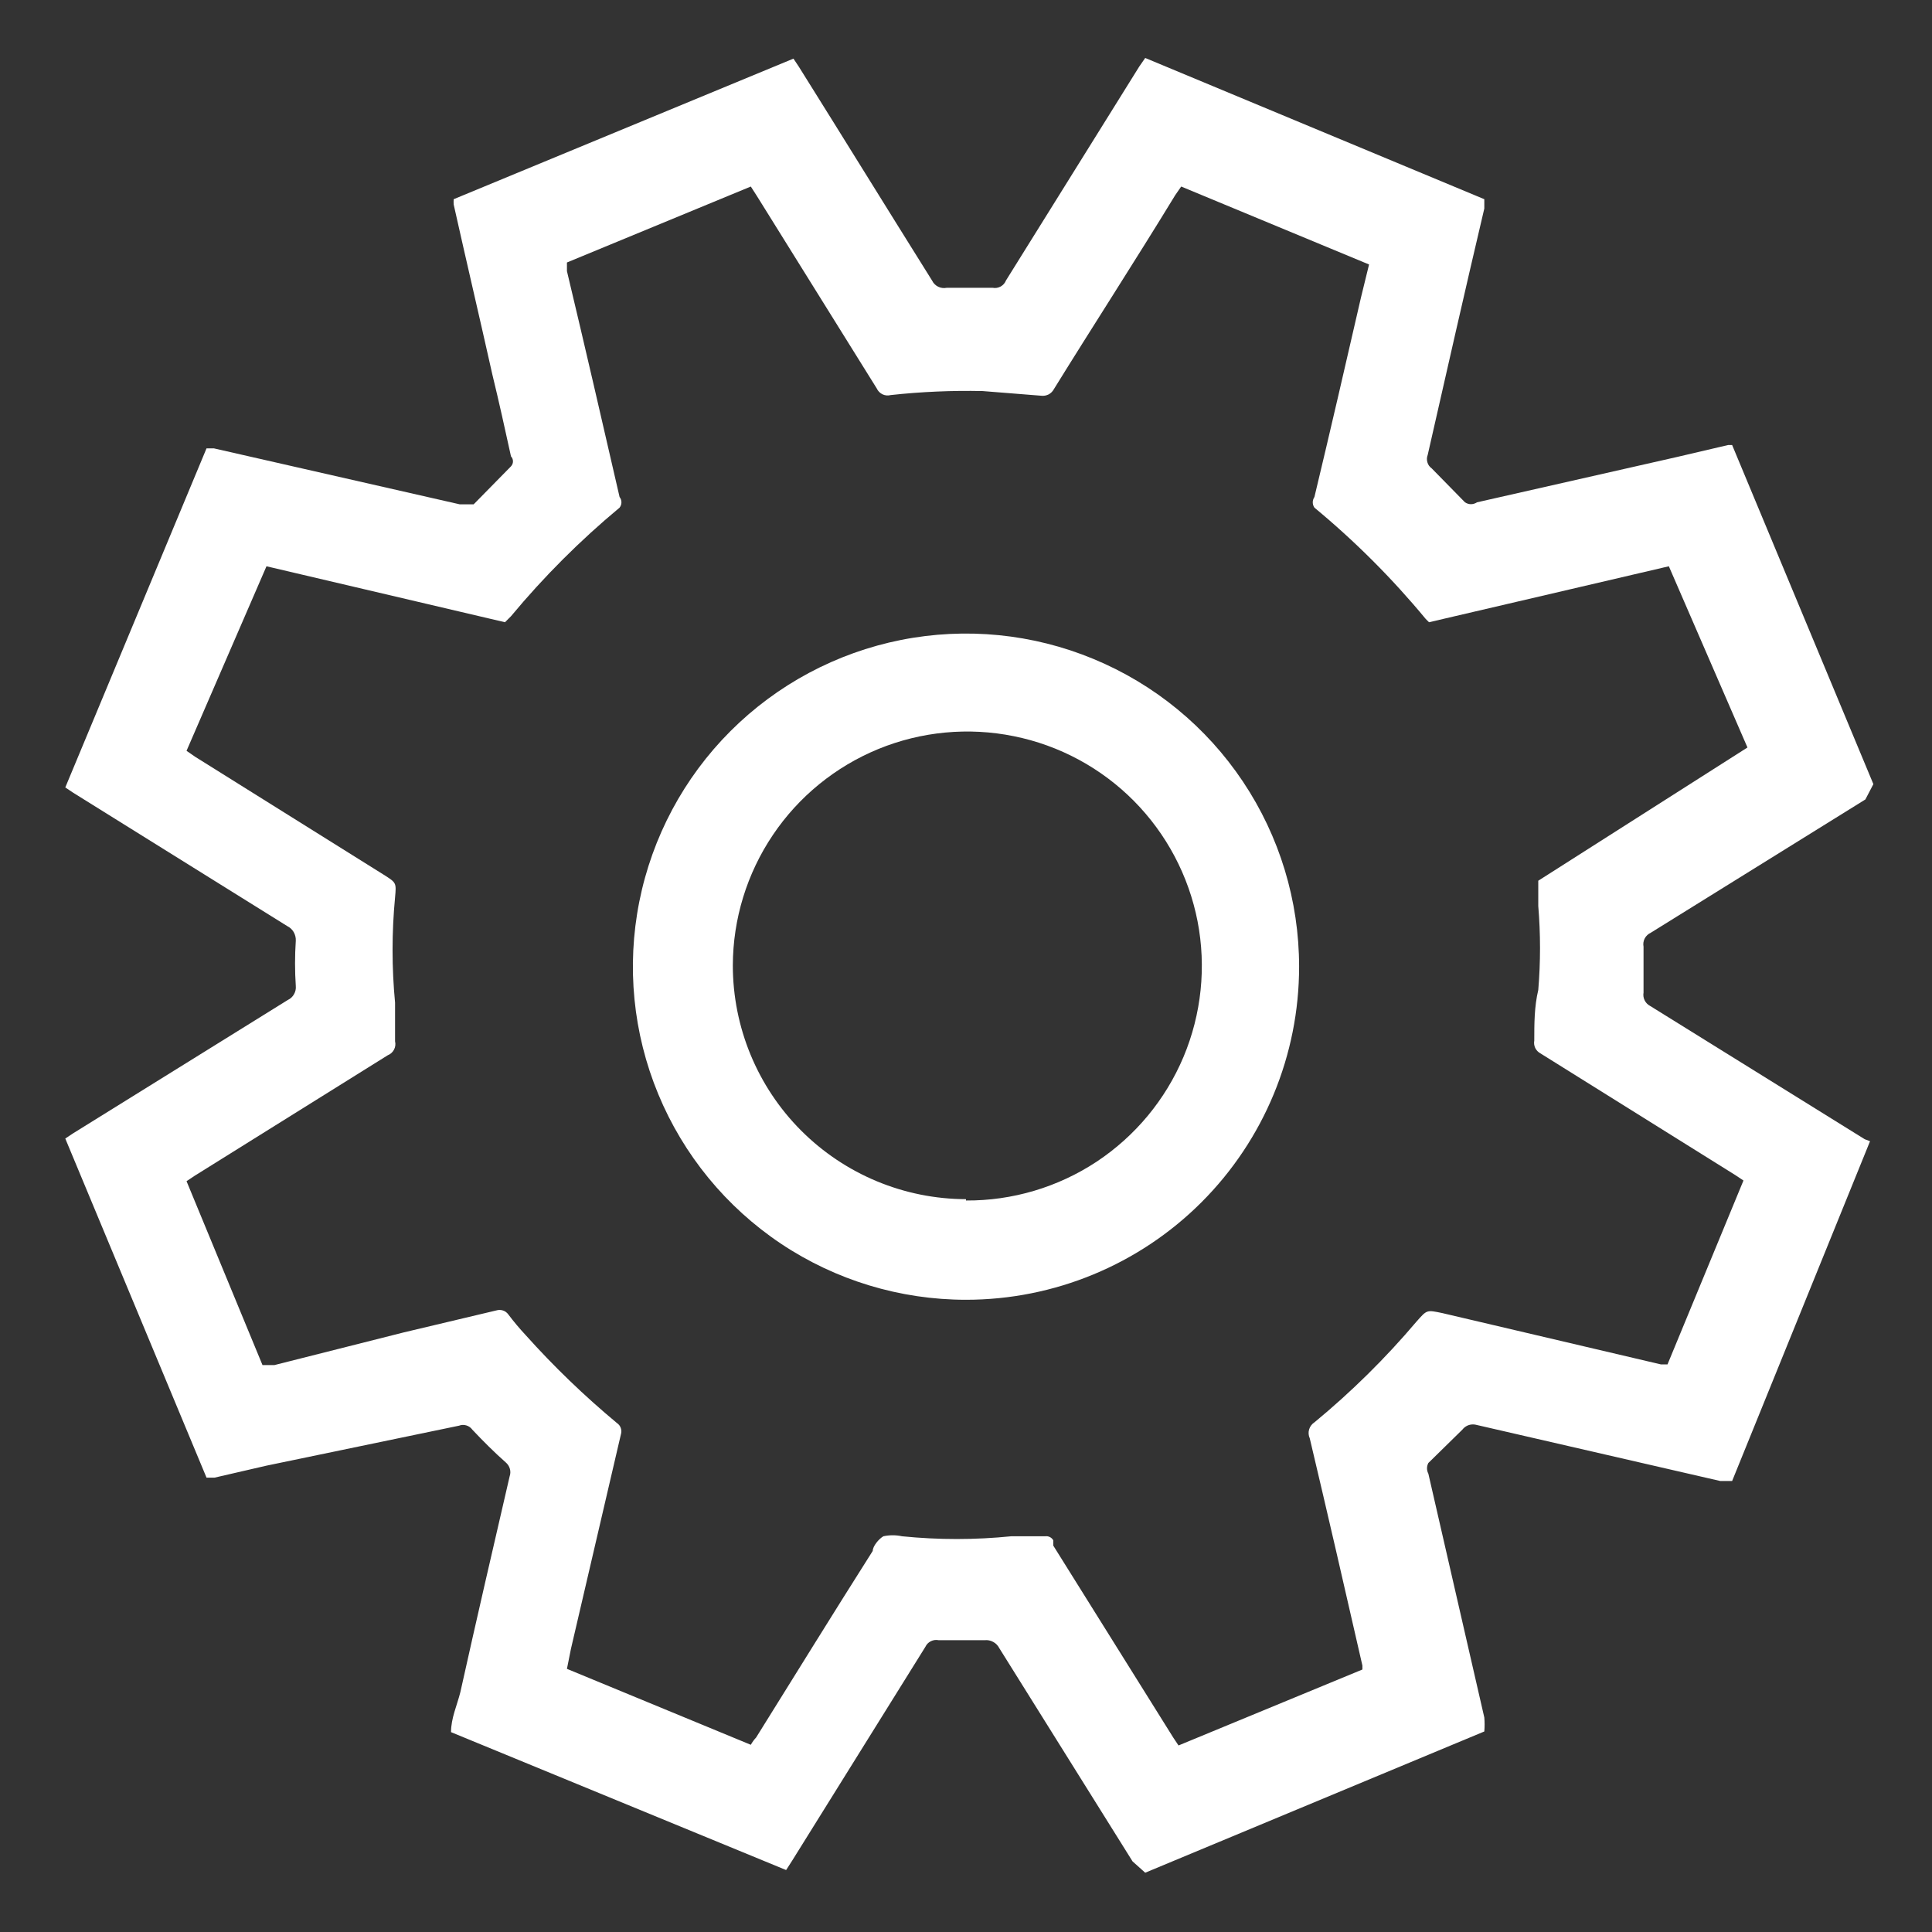 <svg width="29" height="29" viewBox="0 0 29 29" fill="none" xmlns="http://www.w3.org/2000/svg">
<rect x="0" y="0" width="29" height="29" fill="#333333" stroke="none"/>
<path d="M28.07 17.13L26 22.23H25.82L22.17 21.39C22.131 21.378 22.088 21.378 22.049 21.39C22.009 21.403 21.975 21.427 21.95 21.46L21.44 21.96C21.427 21.985 21.42 22.012 21.42 22.04C21.42 22.068 21.427 22.096 21.44 22.12L22.28 25.78C22.286 25.85 22.286 25.92 22.28 25.99L17.19 28.11L17 27.94L15 24.74C14.98 24.7 14.948 24.667 14.909 24.646C14.869 24.624 14.825 24.615 14.78 24.62H14.09C14.05 24.612 14.009 24.617 13.973 24.635C13.936 24.653 13.907 24.683 13.89 24.72L11.89 27.93L11.8 28.07L6.77 26C6.77 25.79 6.86 25.6 6.91 25.4C7.15 24.32 7.4 23.24 7.65 22.16C7.663 22.123 7.664 22.083 7.653 22.046C7.642 22.008 7.62 21.975 7.59 21.95C7.42 21.8 7.25 21.63 7.09 21.46C7.068 21.429 7.037 21.407 7 21.396C6.964 21.385 6.925 21.386 6.89 21.4L4 22L3.22 22.18H3.1L0.98 17.09L1.1 17.01L4.32 15.01C4.359 14.992 4.392 14.962 4.413 14.924C4.435 14.886 4.444 14.843 4.44 14.8C4.425 14.574 4.425 14.347 4.44 14.12C4.442 14.075 4.431 14.03 4.408 13.99C4.385 13.951 4.351 13.92 4.31 13.9L1.1 11.9L0.98 11.82L3.1 6.73H3.21L6.9 7.57H6.99C7.04 7.57 7.07 7.57 7.11 7.57L7.67 7C7.689 6.98 7.7 6.953 7.7 6.925C7.7 6.897 7.689 6.87 7.67 6.85C7.58 6.44 7.49 6.03 7.39 5.62C7.2 4.77 7 3.92 6.81 3.07C6.808 3.043 6.808 3.017 6.81 2.99L11.91 0.88L11.99 1C12.66 2.07 13.32 3.14 13.99 4.21C14.009 4.25 14.041 4.283 14.081 4.303C14.121 4.323 14.166 4.329 14.21 4.32H14.9C14.941 4.328 14.983 4.321 15.02 4.301C15.056 4.281 15.085 4.249 15.1 4.21L17.1 1L17.19 0.87L22.28 2.99C22.28 3.04 22.28 3.09 22.28 3.13C21.99 4.36 21.71 5.6 21.43 6.83C21.416 6.865 21.415 6.904 21.426 6.94C21.436 6.977 21.459 7.008 21.49 7.03L21.99 7.54C22.017 7.558 22.048 7.568 22.08 7.568C22.112 7.568 22.143 7.558 22.17 7.54L25.17 6.86L25.94 6.68H26L28.12 11.77L28 12L24.78 14C24.741 14.018 24.708 14.048 24.688 14.086C24.668 14.124 24.662 14.168 24.67 14.21V14.9C24.663 14.94 24.669 14.98 24.687 15.016C24.705 15.052 24.734 15.082 24.77 15.1L27.99 17.1L28.07 17.13ZM2.8 11.27L2.93 11.36L5.76 13.13C5.95 13.25 5.95 13.25 5.93 13.47C5.88 13.996 5.88 14.525 5.93 15.05C5.93 15.25 5.93 15.44 5.93 15.63C5.94 15.672 5.935 15.717 5.914 15.756C5.894 15.794 5.861 15.824 5.82 15.84L2.92 17.65L2.8 17.73L3.94 20.49H4.12L6.06 20L7.45 19.67C7.482 19.66 7.517 19.66 7.55 19.671C7.582 19.681 7.61 19.702 7.63 19.73C7.711 19.838 7.798 19.941 7.89 20.04C8.314 20.513 8.772 20.954 9.26 21.36C9.287 21.378 9.308 21.404 9.318 21.435C9.329 21.466 9.33 21.499 9.32 21.53L8.57 24.75L8.51 25.05L11.27 26.19C11.292 26.15 11.319 26.113 11.35 26.08C11.93 25.15 12.51 24.21 13.1 23.28C13.1 23.21 13.19 23.1 13.26 23.06C13.352 23.04 13.448 23.04 13.54 23.06C14.085 23.115 14.635 23.115 15.18 23.06H15.69C15.714 23.057 15.738 23.061 15.759 23.072C15.78 23.082 15.798 23.099 15.81 23.12C15.81 23.12 15.81 23.17 15.81 23.2L17.61 26.08L17.69 26.2L20.45 25.06C20.45 25.06 20.45 25.01 20.45 25C20.19 23.86 19.93 22.73 19.66 21.59C19.641 21.548 19.637 21.501 19.65 21.457C19.663 21.413 19.691 21.375 19.73 21.35C20.284 20.893 20.796 20.388 21.26 19.84C21.42 19.66 21.41 19.66 21.65 19.71L24.93 20.48H25.03L26.17 17.72L26.05 17.64L23.12 15.81C23.087 15.792 23.061 15.764 23.044 15.73C23.028 15.695 23.023 15.657 23.03 15.62C23.03 15.37 23.03 15.11 23.09 14.86C23.125 14.441 23.125 14.019 23.09 13.6V13.22L26.23 11.22L25.05 8.5L21.45 9.34C21.45 9.34 21.45 9.34 21.4 9.29C20.897 8.682 20.338 8.123 19.73 7.62C19.714 7.597 19.705 7.569 19.705 7.54C19.705 7.512 19.714 7.484 19.73 7.46C19.97 6.46 20.2 5.46 20.43 4.46L20.55 3.97L17.73 2.8L17.64 2.93C17.03 3.93 16.42 4.87 15.82 5.84C15.802 5.874 15.774 5.902 15.741 5.92C15.707 5.937 15.668 5.945 15.63 5.94L14.75 5.87C14.289 5.86 13.828 5.88 13.37 5.93C13.329 5.941 13.285 5.937 13.247 5.919C13.208 5.9 13.178 5.869 13.16 5.83L11.36 2.94L11.27 2.8L8.51 3.94C8.51 3.94 8.51 4.03 8.51 4.07C8.78 5.2 9.04 6.33 9.3 7.46C9.318 7.483 9.328 7.511 9.328 7.54C9.328 7.569 9.318 7.597 9.3 7.62C8.708 8.112 8.162 8.658 7.67 9.25L7.58 9.34L4 8.5L2.8 11.27Z" fill="white"/>
<path d="M14.5 19.51C13.511 19.51 12.544 19.217 11.722 18.668C10.9 18.118 10.259 17.337 9.881 16.424C9.502 15.51 9.403 14.505 9.596 13.535C9.789 12.565 10.265 11.674 10.964 10.975C11.664 10.275 12.555 9.799 13.524 9.606C14.495 9.413 15.5 9.512 16.413 9.891C17.327 10.269 18.108 10.91 18.657 11.732C19.207 12.555 19.5 13.521 19.5 14.51C19.5 15.836 18.973 17.108 18.035 18.046C17.098 18.983 15.826 19.51 14.5 19.51V19.51ZM14.5 18.02C15.197 18.024 15.879 17.821 16.46 17.438C17.041 17.053 17.495 16.506 17.765 15.864C18.035 15.221 18.108 14.513 17.976 13.83C17.843 13.146 17.51 12.517 17.02 12.022C16.529 11.527 15.903 11.189 15.22 11.051C14.537 10.912 13.829 10.979 13.184 11.243C12.54 11.508 11.988 11.957 11.6 12.535C11.211 13.113 11.002 13.794 11 14.49C11 15.419 11.368 16.311 12.024 16.969C12.681 17.627 13.571 17.998 14.5 18V18.02Z" fill="white"/>
</svg>
